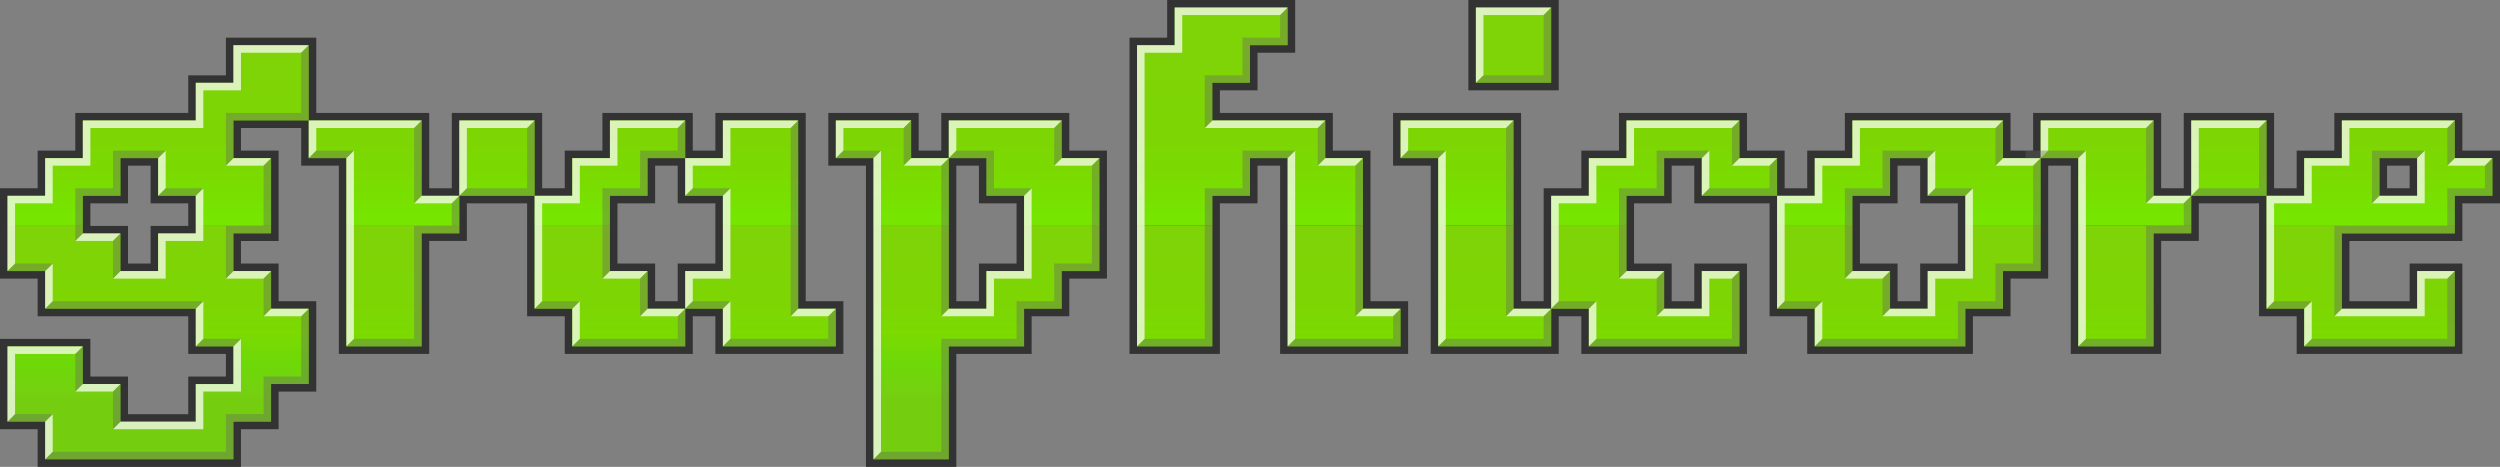 <?xml version="1.0" encoding="UTF-8" standalone="no"?>
<!-- Created with Inkscape (http://www.inkscape.org/) -->

<svg
   xmlns:dc="http://purl.org/dc/elements/1.1/"
   xmlns:cc="http://creativecommons.org/ns#"
   xmlns:rdf="http://www.w3.org/1999/02/22-rdf-syntax-ns#"
   xmlns:svg="http://www.w3.org/2000/svg"
   xmlns="http://www.w3.org/2000/svg"
   version="1.1"
   width="332"
   height="62"
   viewBox="0 0 332 62"
   id="svg2"
   xml:space="preserve"><rect x="0" y="0" width="332" height="62" fill="#808080" stroke="none"/><defs
     id="defs42" /><path
     d="m 31,6 0,5 -5,0 0,5 -15,0 0,5 -5,0 0,5 -5,0 0,10 5,0 0,5 20,0 0,5 5,0 0,5 -5,0 0,5 -10,0 0,-5 -5,0 0,-5 -10,0 0,10 5,0 0,5 25,0 0,-5 5,0 0,-5 5,0 0,-10 -5,0 0,-5 -5,0 0,-5 5,0 0,-10 -5,0 0,-5 10,0 0,-10 z m -5,25 -5,0 0,5 -5,0 0,-5 -5,0 0,-5 5,0 0,-5 5,0 0,5 5,0 z m 30,-15 -15,0 0,5 5,0 0,25 10,0 0,-15 5,0 0,-5 -5,0 z m 5,0 0,10 10,0 0,-10 z m 25,20 -5,0 0,-10 5,0 0,-5 5,0 0,-5 -10,0 0,5 -5,0 0,5 -5,0 0,15 5,0 0,5 15,0 0,-5 -5,0 z m 20,-20 -10,0 0,5 -5,0 0,5 5,0 0,10 -5,0 0,5 5,0 0,5 15,0 0,-5 -5,0 z m 35,0 -15,0 0,5 5,0 0,5 5,0 0,10 -5,0 0,5 -5,0 0,-20 -5,0 0,-5 -10,0 0,5 5,0 0,40 10,0 0,-15 10,0 0,-5 5,0 0,-5 5,0 0,-15 -5,0 z m 40,5 -5,0 0,-5 -15,0 0,-5 5,0 0,-5 5,0 0,-5 -15,0 0,5 -5,0 0,40 10,0 0,-20 5,0 0,-5 5,0 0,25 15,0 0,-5 -5,0 z m 20,-5 -15,0 0,5 5,0 0,25 15,0 0,-5 -5,0 z m 5,-15 -10,0 0,10 10,0 z m 25,20 0,-5 -15,0 0,5 -5,0 0,5 -5,0 0,15 5,0 0,5 20,0 0,-10 -5,0 0,5 -5,0 0,-5 -5,0 0,-10 5,0 0,-5 5,0 0,5 10,0 0,-5 z m 35,-5 -20,0 0,5 -5,0 0,5 -5,0 0,15 5,0 0,5 20,0 0,-5 5,0 0,-5 5,0 0,-15 -5,0 z m -5,20 -5,0 0,5 -5,0 0,-5 -5,0 0,-10 5,0 0,-5 5,0 0,5 5,0 z m 25,-20 -15,0 0,5 5,0 0,25 10,0 0,-15 5,0 0,-5 -5,0 z m 5,0 0,10 10,0 0,-10 z m 35,0 -15,0 0,5 -5,0 0,5 -5,0 0,15 5,0 0,5 20,0 0,-10 -5,0 0,5 -10,0 0,-10 15,0 0,-5 5,0 0,-5 -5,0 z m -5,10 -5,0 0,-5 5,0 z"
     id="path4"
     style="stroke:#333333;stroke-width:2" /><linearGradient
     x1="205.99"
     y1="30"
     x2="205.99"
     y2="1"
     id="XMLID_1_"
     gradientUnits="userSpaceOnUse"><stop
       id="stop7"
       style="stop-color:#76e500;stop-opacity:1"
       offset="0.054" /><stop
       id="stop9"
       style="stop-color:#78e100;stop-opacity:1"
       offset="0.111" /><stop
       id="stop11"
       style="stop-color:#7bda00;stop-opacity:1"
       offset="0.24" /><stop
       id="stop13"
       style="stop-color:#7dd504;stop-opacity:1"
       offset="0.414" /><stop
       id="stop15"
       style="stop-color:#7ed406;stop-opacity:1"
       offset="0.813" /></linearGradient><path
     d="m 81,16 0,5 -5,0 0,5 -5,0 0,4 10,0 0,-4 5,0 0,-5 5,0 0,-5 z m -50,-5 -5,0 0,5 -15,0 0,5 -5,0 0,5 -5,0 0,4 10,0 0,-4 5,0 0,-5 5,0 0,5 5,0 0,4 10,0 0,-9 -5,0 0,-5 10,0 0,-10 -10,0 z m 30,5 0,10 10,0 0,-10 z m -5,0 -15,0 0,5 5,0 0,9 15,0 0,-4 -5,0 z m 40,5 -5,0 0,5 5,0 0,4 10,0 0,-14 -10,0 z m 80,-5 -15,0 0,-5 5,0 0,-5 5,0 0,-5 -15,0 0,5 -5,0 0,24 10,0 0,-4 5,0 0,-5 5,0 0,9 10,0 0,-9 -5,0 z m -35,0 -15,0 0,5 5,0 0,5 5,0 0,4 10,0 0,-9 -5,0 z m -20,0 -10,0 0,5 5,0 0,9 10,0 0,-9 -5,0 z m 85,-15 -10,0 0,10 10,0 z m 120,15 -15,0 0,5 -5,0 0,5 -5,0 0,4 25,0 0,-4 5,0 0,-5 -5,0 z m -5,10 -5,0 0,-5 5,0 z m -135,-5 5,0 0,9 10,0 0,-14 -15,0 z m 105,-5 0,10 10,0 0,-10 z m -60,5 0,-5 -15,0 0,5 -5,0 0,5 -5,0 0,4 10,0 0,-4 5,0 0,-5 5,0 0,5 10,0 0,-5 z m 35,-5 -20,0 0,5 -5,0 0,5 -5,0 0,4 10,0 0,-4 5,0 0,-5 5,0 0,5 5,0 0,4 10,0 0,-9 -5,0 z m 20,0 -15,0 0,5 5,0 0,9 15,0 0,-4 -5,0 z"
     id="path17"
     style="fill:url(#XMLID_1_)" /><linearGradient
     x1="203.49"
     y1="61"
     x2="203.49"
     y2="30"
     id="XMLID_2_"
     gradientUnits="userSpaceOnUse"><stop
       id="stop20"
       style="stop-color:#75cd10;stop-opacity:1"
       offset="0" /><stop
       id="stop22"
       style="stop-color:#75cd10;stop-opacity:1"
       offset="0.257" /><stop
       id="stop24"
       style="stop-color:#74d110;stop-opacity:1"
       offset="0.294" /><stop
       id="stop26"
       style="stop-color:#6ed908;stop-opacity:1"
       offset="0.414" /><stop
       id="stop28"
       style="stop-color:#7bda00;stop-opacity:1"
       offset="0.537" /><stop
       id="stop30"
       style="stop-color:#7dd504;stop-opacity:1"
       offset="0.689" /><stop
       id="stop32"
       style="stop-color:#7ed406;stop-opacity:1"
       offset="0.922" /></linearGradient><path
     d="m 301,41 5,0 0,5 20,0 0,-10 -5,0 0,5 -10,0 0,-10 15,0 0,-1 -25,0 z m -215,-5 -5,0 0,-6 -10,0 0,11 5,0 0,5 15,0 0,-5 -5,0 z m 20,-6 -10,0 0,6 -5,0 0,5 5,0 0,5 15,0 0,-5 -5,0 z m -60,16 10,0 0,-15 5,0 0,-1 -15,0 z m 135,-16 -10,0 0,16 15,0 0,-5 -5,0 z m -145,6 -5,0 0,-5 5,0 0,-1 -10,0 0,1 -5,0 0,5 -5,0 0,-5 -5,0 0,-1 -10,0 0,6 5,0 0,5 20,0 0,5 5,0 0,5 -5,0 0,5 -10,0 0,-5 -5,0 0,-5 -10,0 0,10 5,0 0,5 25,0 0,-5 5,0 0,-5 5,0 0,-10 -5,0 z m 115,10 10,0 0,-16 -10,0 z m 125,0 10,0 0,-15 5,0 0,-1 -15,0 z m -140,-10 -5,0 0,5 -5,0 0,-11 -10,0 0,31 10,0 0,-15 10,0 0,-5 5,0 0,-5 5,0 0,-6 -10,0 z m 65,-6 -10,0 0,16 15,0 0,-5 -5,0 z m 60,6 -5,0 0,5 -5,0 0,-5 -5,0 0,-6 -10,0 0,11 5,0 0,5 20,0 0,-5 5,0 0,-5 5,0 0,-6 -10,0 z m -35,5 -5,0 0,-5 -5,0 0,-6 -10,0 0,11 5,0 0,5 20,0 0,-10 -5,0 z"
     id="path34"
     style="fill:url(#XMLID_2_)" /><path
     d="m 55,27 5,0 1,-1 -5,0 z m 1,-11 -15,0 0,5 1,-1 0,-3 13,0 z m -10,30 1,-1 0,-25 -1,1 z m 15,-30 0,10 1,-1 0,-8 8,0 1,-1 z m 230,0 0,10 1,-1 0,-8 8,0 1,-1 z m -5,0 -15,0 0,5 1,-1 0,-3 13,0 z m -10,30 1,-1 0,-25 -1,1 z m 9,-19 5,0 1,-1 -5,0 z m -258,-2 -1,1 0,5 -5,0 0,5 -5,0 -1,1 7,0 0,-5 5,0 z m 0,20 0,-5 -1,1 0,5 z m -6,-24 0,5 1,-1 0,-5 z m 9,16 5,0 1,-1 -5,0 z m 1,-16 -1,1 5,0 1,-1 z M 7,40 7,35 6,36 6,41 z m -5,-13 5,0 0,-5 5,0 0,-5 15,0 0,-5 5,0 0,-5 8,0 1,-1 -10,0 0,5 -5,0 0,5 -15,0 0,5 -5,0 0,5 -5,0 0,10 1,-1 z m 9,4 -1,1 5,0 1,-1 z m 20,20 -5,0 0,5 -10,0 -1,1 12,0 0,-5 5,0 0,-7 -1,1 z M 6,61 7,60 7,55 6,56 z m 5,-15 -10,0 0,10 1,-1 0,-8 8,0 z m 24,-4 5,0 1,-1 -5,0 z m -19,9 -5,0 -1,1 5,0 z m 66,-34 8,0 1,-1 -10,0 0,5 -5,0 0,5 -5,0 0,15 1,-1 0,-13 5,0 0,-5 5,0 z m -6,29 1,-1 0,-5 -1,1 z m 9,-4 5,0 1,-1 -5,0 z m 20,0 5,0 1,-1 -5,0 z m -19,-6 -5,0 -1,1 5,0 z m 10,0 -5,0 0,5 1,-1 0,-3 5,0 0,-12 -1,1 z m 10,-20 -10,0 0,5 -5,0 0,5 1,-1 0,-3 5,0 0,-5 8,0 z m -10,30 1,-1 0,-5 -1,1 z m 25,-30 -10,0 0,5 1,-1 0,-3 8,0 z m -5,45 1,-1 0,-40 -1,1 z m 10,-40 -5,0 -1,1 5,0 z m 1,-4 13,0 1,-1 -15,0 0,5 1,-1 z m 13,5 5,0 1,-1 -5,0 z m 41,-1 -5,0 -1,1 5,0 z m -1,21 5,0 1,-1 -5,0 z m -44,-6 -5,0 0,5 -5,0 -1,1 7,0 0,-5 5,0 0,-12 -1,1 z m 35,-35 -15,0 0,5 -5,0 0,40 1,-1 0,-38 5,0 0,-5 13,0 z m 5,15 -15,0 -1,1 15,0 z m -5,30 1,-1 0,-25 -1,1 z m 26,-44 8,0 1,-1 -10,0 0,10 1,-1 z m 4,14 -15,0 0,5 1,-1 0,-3 13,0 z m -10,30 1,-1 0,-25 -1,1 z m 9,-4 5,0 1,-1 -5,0 z m 17,-25 13,0 1,-1 -15,0 0,5 -5,0 0,5 -5,0 0,15 1,-1 0,-13 5,0 0,-5 5,0 z m 95,0 13,0 1,-1 -15,0 0,5 -5,0 0,5 -5,0 0,15 1,-1 0,-13 5,0 0,-5 5,0 z m -85,8 0,-5 -1,1 0,5 z m -16,21 1,-1 0,-5 -1,1 z m 36,-29 18,0 1,-1 -20,0 0,5 -5,0 0,5 -5,0 0,15 1,-1 0,-13 5,0 0,-5 5,0 z m -6,29 1,-1 0,-5 -1,1 z m -11,-24 5,0 1,-1 -5,0 z m -9,14 -5,0 -1,1 5,0 z m 36,-11 0,-5 -1,1 0,5 z m -6,11 -5,0 -1,1 5,0 z m -25,5 -5,0 -1,1 7,0 0,-5 3,0 1,-1 -5,0 z m 35,-5 -5,0 0,5 -5,0 -1,1 7,0 0,-5 5,0 0,-12 -1,1 z m 4,-14 5,0 1,-1 -5,0 z m 41,24 1,-1 0,-5 -1,1 z m 15,-5 -10,0 -1,1 12,0 0,-5 3,0 1,-1 -5,0 z m -5,-15 -1,1 7,0 0,-7 -1,1 0,5 z m 10,-5 -1,1 5,0 1,-1 z"
     id="path36"
     style="opacity:0.72;fill:#ffffff" /><path
     d="m 71,16 -1,1 0,8 -8,0 -1,1 10,0 z m -15,0 -1,1 0,10 1,-1 z m -9,4 -5,0 -1,1 5,0 z m 13,10 -5,0 0,15 -8,0 -1,1 10,0 0,-15 5,0 0,-5 -1,1 z m 241,-14 -1,1 0,8 -8,0 -1,1 10,0 z m -24,4 -5,0 0,0 -3,0 0,1 2,0 5,0 z m 9,-4 -1,1 0,10 1,-1 z m 4,14 -5,0 0,15 -8,0 -1,1 10,0 0,-15 5,0 0,-5 -1,1 z M 31,16 l 10,0 0,-10 -1,1 0,8 -10,0 0,7 1,-1 z m -20,10 5,0 0,-5 5,0 1,-1 -7,0 0,5 -5,0 0,7 1,-1 z m 4,6 0,5 1,-1 0,-5 z m 21,9 0,-5 -1,1 0,5 z m -25,10 0,-5 -1,1 0,5 z m 5,5 0,-5 -1,1 0,5 z m 5,-30 5,0 1,-1 -5,0 z m -14,9 -5,0 -1,1 5,0 z m 25,10 -5,0 -1,1 5,0 z M 7,55 2,55 1,56 6,56 z M 27,40 7,40 6,41 26,41 z m 4,-9 5,0 0,-10 -1,1 0,8 -5,0 0,7 1,-1 z m 9,19 -5,0 0,5 -5,0 0,5 -23,0 -1,1 25,0 0,-5 5,0 0,-5 5,0 0,-10 -1,1 z m 57,-25 -5,0 -1,1 5,0 z m 0,15 -5,0 -1,1 5,0 z m -20,0 -5,0 -1,1 5,0 z m 33,5 -13,0 -1,1 15,0 0,-5 -1,1 z m -4,-29 -1,1 0,25 1,-1 z m -16,29 -13,0 -1,1 15,0 0,-5 -1,1 z m -5,-8 0,5 1,-1 0,-5 z m 5,-17 -5,0 0,5 -5,0 0,12 1,-1 0,-10 5,0 0,-5 5,0 0,-5 -1,1 z m 51,-4 -1,1 0,5 1,-1 z m -10,10 5,0 1,-1 -5,0 0,-5 -5,0 -1,1 5,0 z m 14,9 -5,0 0,5 -5,0 0,5 -10,0 0,15 -8,0 -1,1 10,0 0,-15 10,0 0,-5 5,0 0,-5 5,0 0,-15 -1,1 z m -19,-14 -1,1 0,20 1,-1 z m -5,-5 -1,1 0,5 1,-1 z m -4,4 -5,0 -1,1 5,0 z m 44,-9 5,0 0,-5 5,0 0,-5 -1,1 0,3 -5,0 0,5 -5,0 0,7 1,-1 z m 11,9 -7,0 0,5 -5,0 0,20 -8,0 -1,1 10,0 0,-20 5,0 0,-5 5,0 z m 4,-4 -1,1 0,5 1,-1 z m 5,5 -1,1 0,20 1,-1 z m 4,24 -13,0 -1,1 15,0 0,-5 -1,1 z m 21,-44 -1,1 0,8 -8,0 -1,1 10,0 z m -14,19 -5,0 -1,1 5,0 z m 9,21 0,-25 -1,1 0,25 z m 4,4 -13,0 -1,1 15,0 0,-5 -1,1 z m 25,0 -18,0 -1,1 20,0 0,-10 -1,1 z m -9,-4 0,-5 -1,1 0,5 z m -9,-1 -5,0 -1,1 5,0 z m 113,5 -18,0 -1,1 20,0 0,-10 -1,1 z m -18,-5 -5,0 -1,1 5,0 z m -91,-14 5,0 0,-5 5,0 1,-1 -7,0 0,5 -5,0 0,12 1,-1 z m 15,-10 -1,1 0,5 1,-1 z m -5,10 10,0 0,-5 -1,1 0,3 -8,0 z m 16,14 -5,0 -1,1 5,0 z m 9,1 0,-5 -1,1 0,5 z m 5,-15 5,0 1,-1 -5,0 z m -10,0 5,0 0,-5 5,0 1,-1 -7,0 0,5 -5,0 0,12 1,-1 z m 24,9 -5,0 0,5 -5,0 0,5 -18,0 -1,1 20,0 0,-5 5,0 0,-5 5,0 0,-15 -1,1 z m -4,-19 -1,1 0,5 1,-1 z m 65,5 -1,1 0,3 -5,0 0,5 -15,0 0,12 1,-1 0,-10 15,0 0,-5 5,0 z m -5,-5 -1,1 0,5 1,-1 z m -10,5 5,0 1,-1 -7,0 0,7 1,-1 z"
     id="path38"
     style="opacity:0.37;fill:#666666" /></svg>